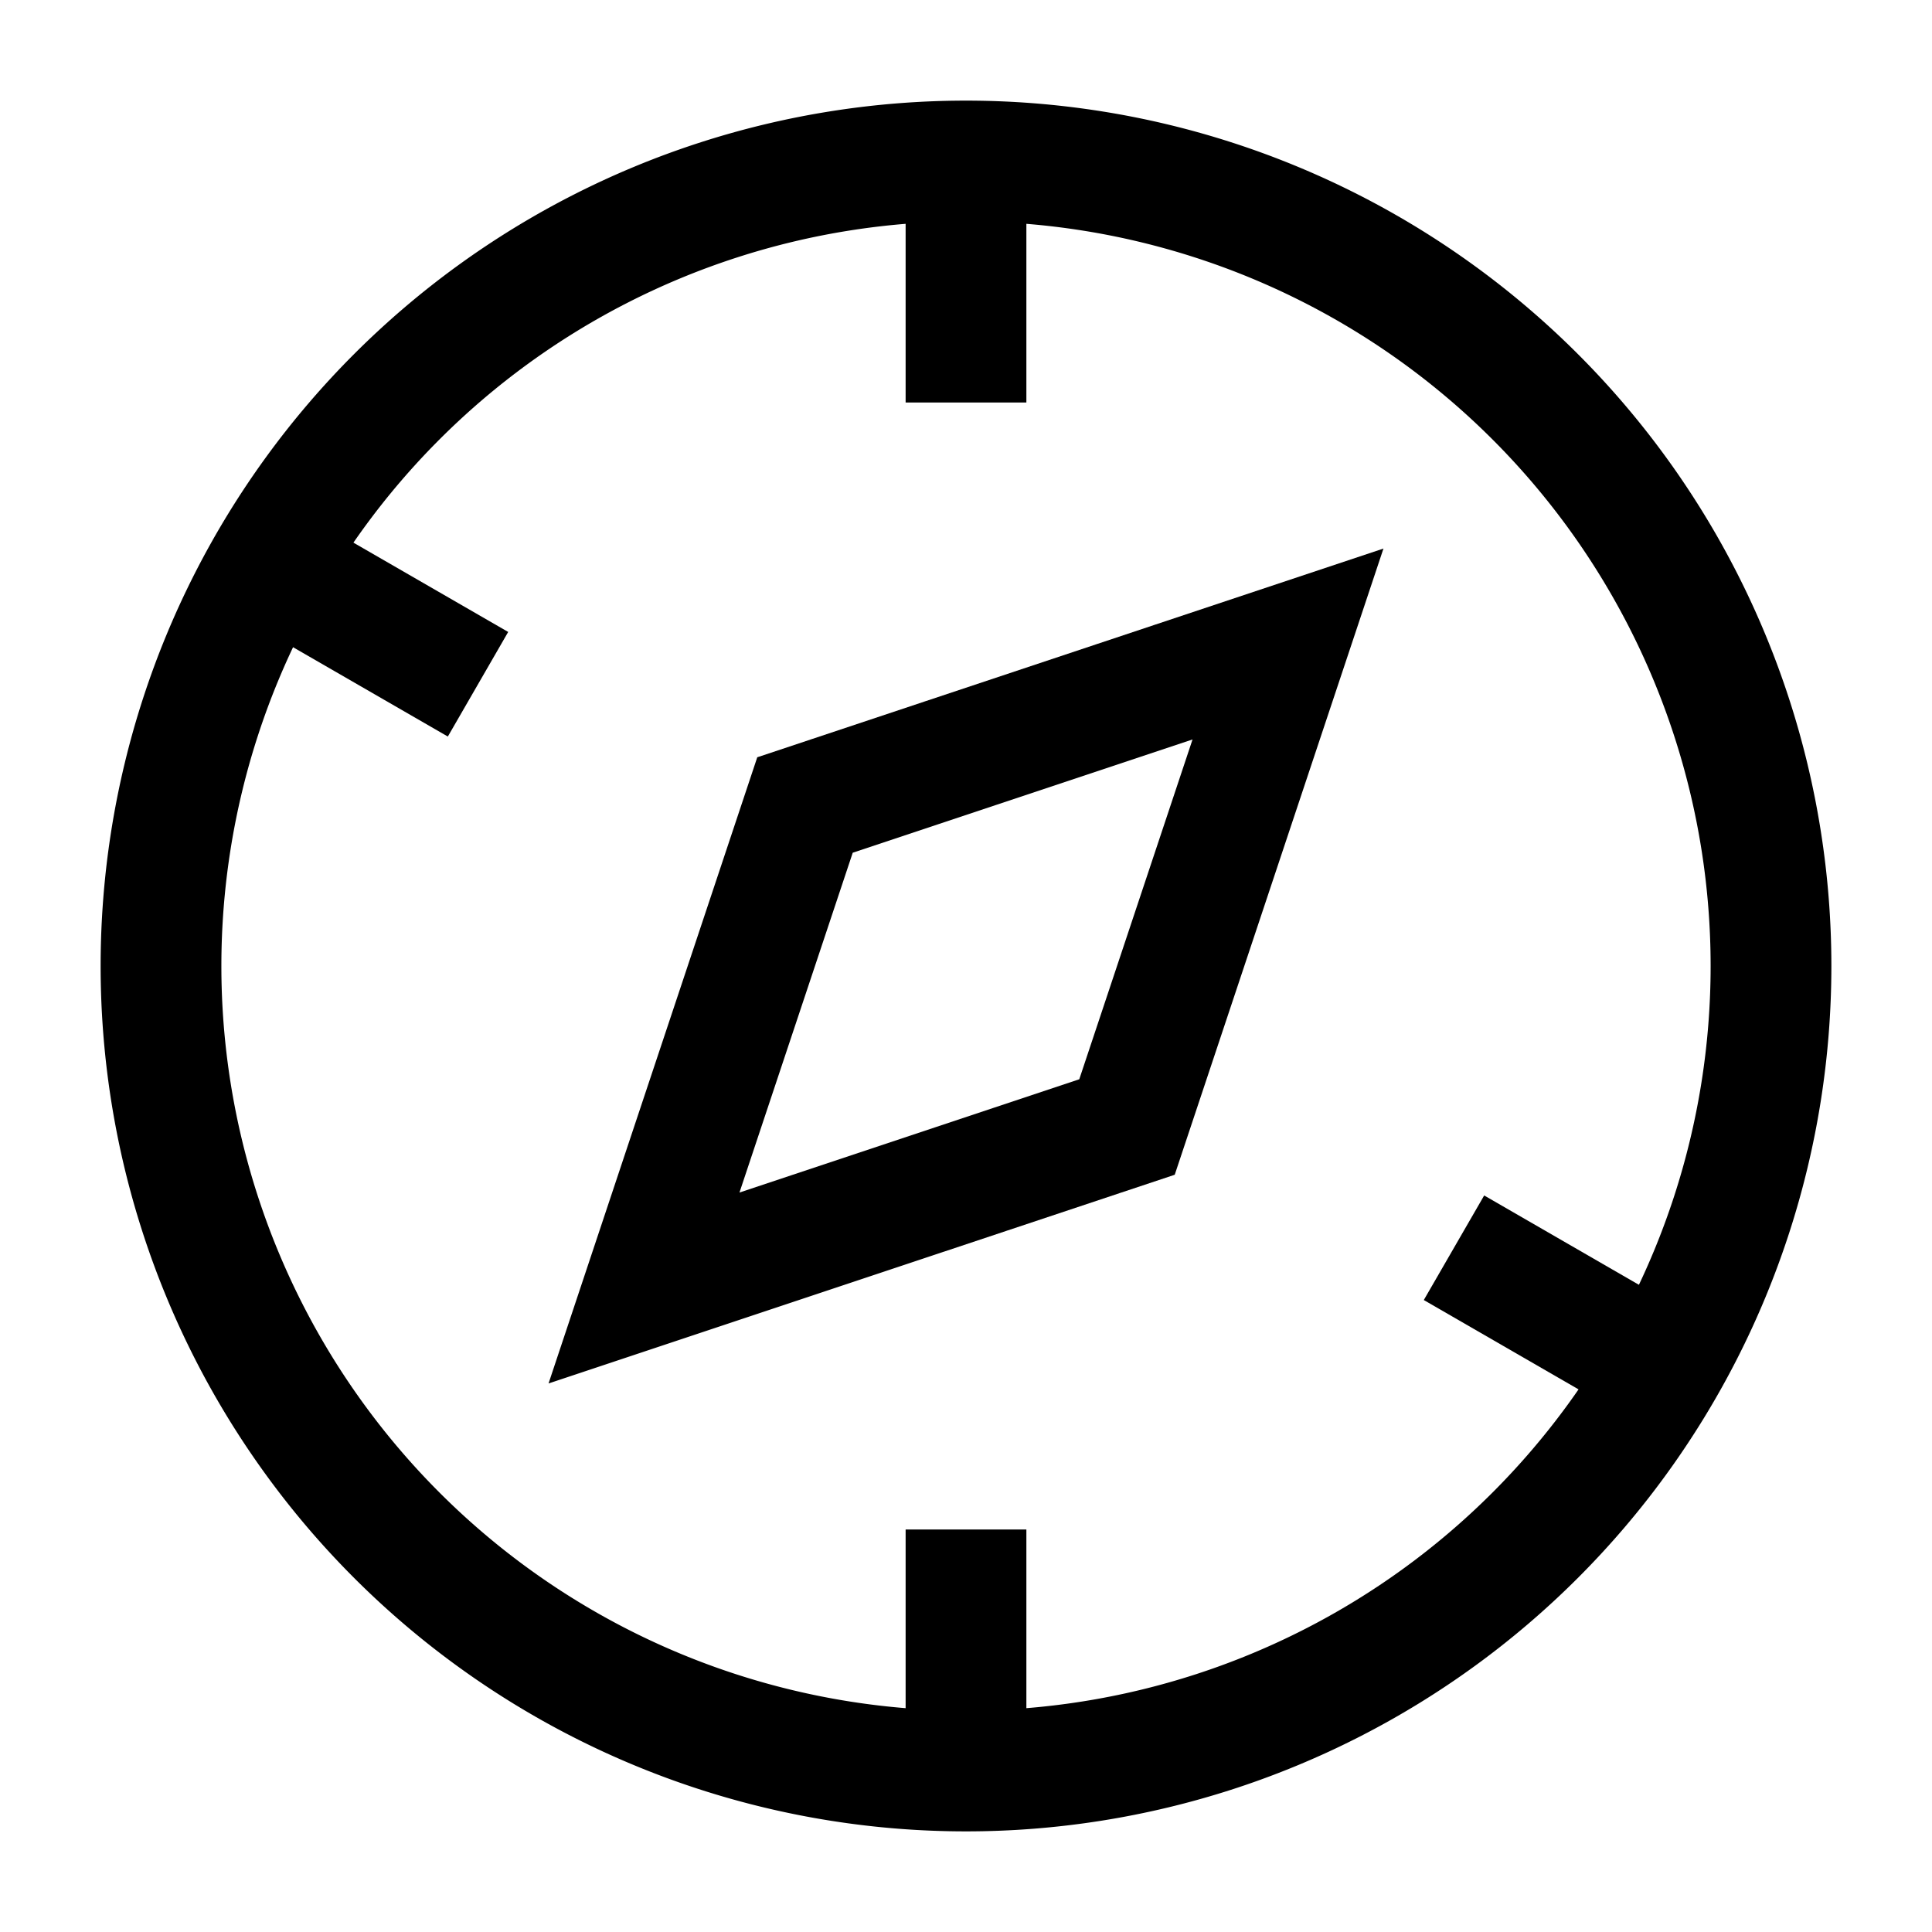 <svg xmlns="http://www.w3.org/2000/svg" fill="none" viewBox="0 0 24 24" id="Safari--Streamline-Sharp">
  <desc>
    Safari Streamline Icon: https://streamlinehq.com
  </desc>
  <g id="safari">
    <path id="Ellipse 794" stroke="#000000" d="M2 12a10 10 0 1 0 20 0 10 10 0 1 0 -20 0" stroke-width="1.5"></path>
    <path id="Vector 2863" stroke="#000000" d="M12 2v3" stroke-width="1.5"></path>
    <path id="Vector 2864" stroke="#000000" d="M12 19v3" stroke-width="1.5"></path>
    <path id="Vector 2867" stroke="#000000" d="m10 10 6 -2 -2 6 -6 2 2 -6Z" stroke-width="1.5"></path>
    <path id="Vector 2868" stroke="#000000" d="m20.66 17 -2.598 -1.5" stroke-width="1.5"></path>
    <path id="Vector 2869" stroke="#000000" d="M5.938 8.5 3.339 7" stroke-width="1.5"></path>
  </g>
</svg>
